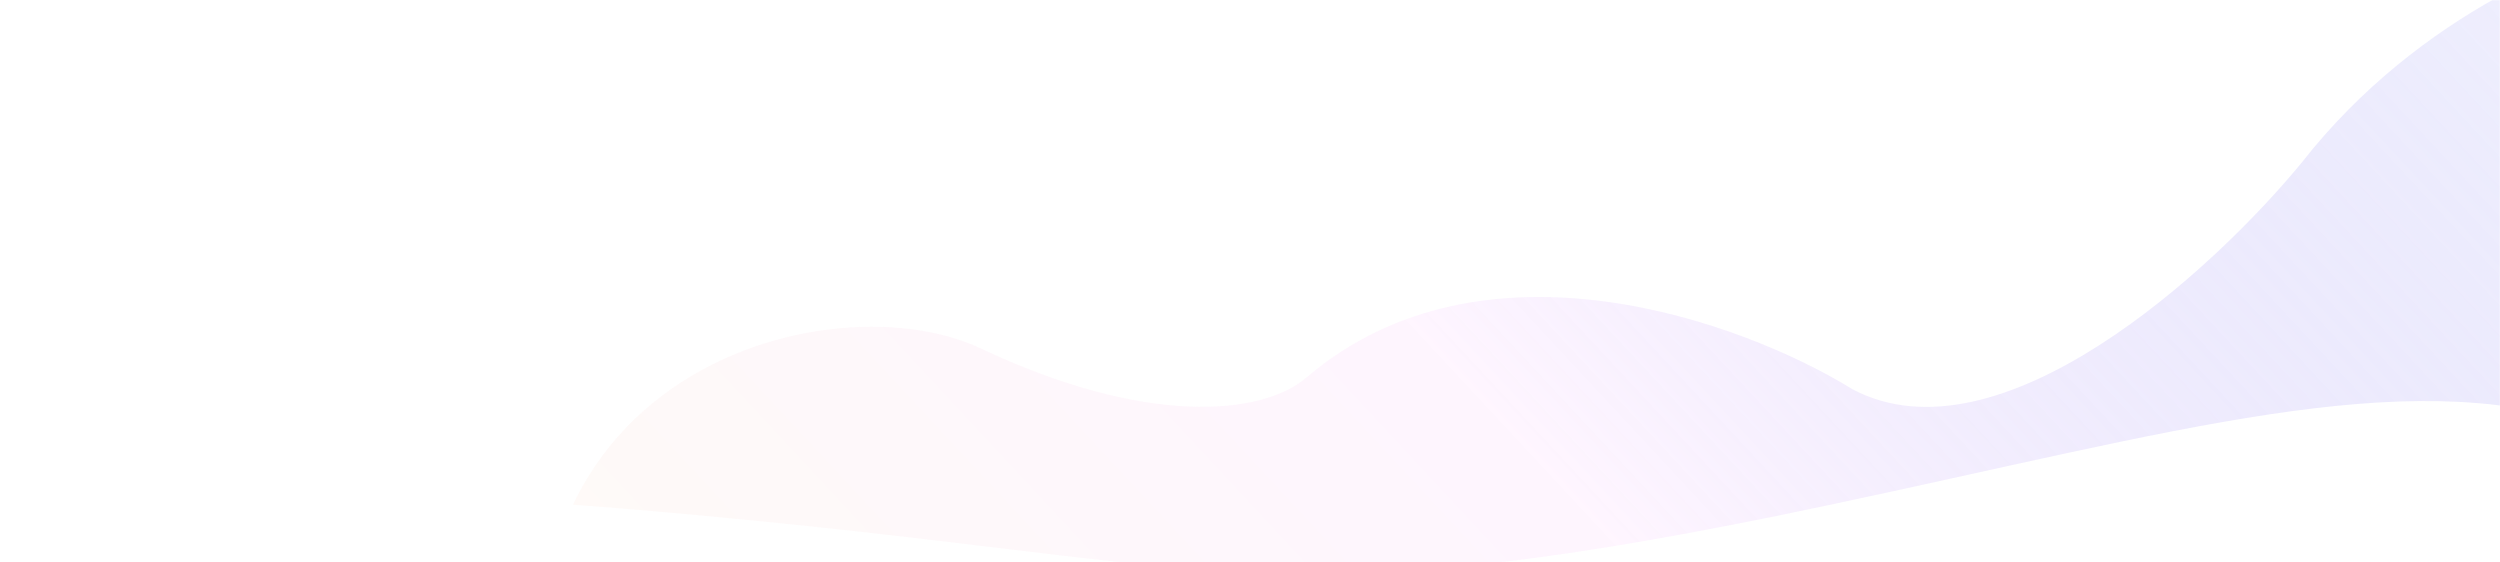 <svg width="1440" height="324" preserveAspectRatio="none" viewBox="0 0 1440 324" fill="none" xmlns="http://www.w3.org/2000/svg">
<mask id="mask0_6_1355" style="mask-type:alpha" maskUnits="userSpaceOnUse" x="0" y="0" width="1440" height="324">
<rect width="1440" height="324" fill="#D9D9D9"/>
</mask>
<g mask="url(#mask0_6_1355)">
<path opacity="0.3" d="M1528.54 -36.351C1785.98 -74.554 1813.31 110.129 1796.15 206.522C1775.93 320.039 1682.8 361.687 1623.65 369.416C1478.15 376.864 1454.93 410.437 1435.99 443.662C1336.42 612.005 1142.98 570.132 1058.71 528.153C860.435 429.385 739.028 485.121 633.165 543.186C441.183 656.68 350.766 551.44 329.555 484.634C246.29 222.376 472.367 156.976 565.002 200.732C659.533 245.384 726.613 239.601 752.5 217.479C854.487 130.326 1004.64 185.63 1066.97 224.176C1151.56 268.93 1274.84 155.719 1325.9 93.519C1394.06 6.532 1489.4 -29.306 1528.54 -36.351Z" fill="url(#paint0_linear_6_1355)"/>
<g filter="url(#filter0_d_6_1355)">
<path d="M1013 281.008C1213.58 238.479 1344 199.667 1449 234.467V1916.47C1234.6 1868.31 1041 1910.47 943 1922.47C626.256 1961.25 455 1916.48 343 1897C152.6 1863.9 38 1901.6 -4 1911V320.263C80 273.236 139 264.067 409 291.342C670.116 317.721 709 345.466 1013 281.008Z" fill="white"/>
</g>
</g>
<defs>
<filter id="filter0_d_6_1355" x="-44" y="151.002" width="1613" height="1876.79" filterUnits="userSpaceOnUse" color-interpolation-filters="sRGB">
<feFlood flood-opacity="0" result="BackgroundImageFix"/>
<feColorMatrix in="SourceAlpha" type="matrix" values="0 0 0 0 0 0 0 0 0 0 0 0 0 0 0 0 0 0 127 0" result="hardAlpha"/>
<feOffset dx="40" dy="10"/>
<feGaussianBlur stdDeviation="40"/>
<feColorMatrix type="matrix" values="0 0 0 0 0.78 0 0 0 0 0.815 0 0 0 0 0.904 0 0 0 1 0"/>
<feBlend mode="normal" in2="BackgroundImageFix" result="effect1_dropShadow_6_1355"/>
<feBlend mode="normal" in="SourceGraphic" in2="effect1_dropShadow_6_1355" result="shape"/>
</filter>
<linearGradient id="paint0_linear_6_1355" x1="449.591" y1="403.717" x2="1578.34" y2="-646.192" gradientUnits="userSpaceOnUse">
<stop stop-color="#FFEFE8"/>
<stop offset="0.268" stop-color="#FEDFFF"/>
<stop offset="0.633" stop-color="#615EEE" stop-opacity="0.37"/>
<stop offset="0.993" stop-color="#565CEA" stop-opacity="0.03"/>
</linearGradient>
</defs>
</svg>
